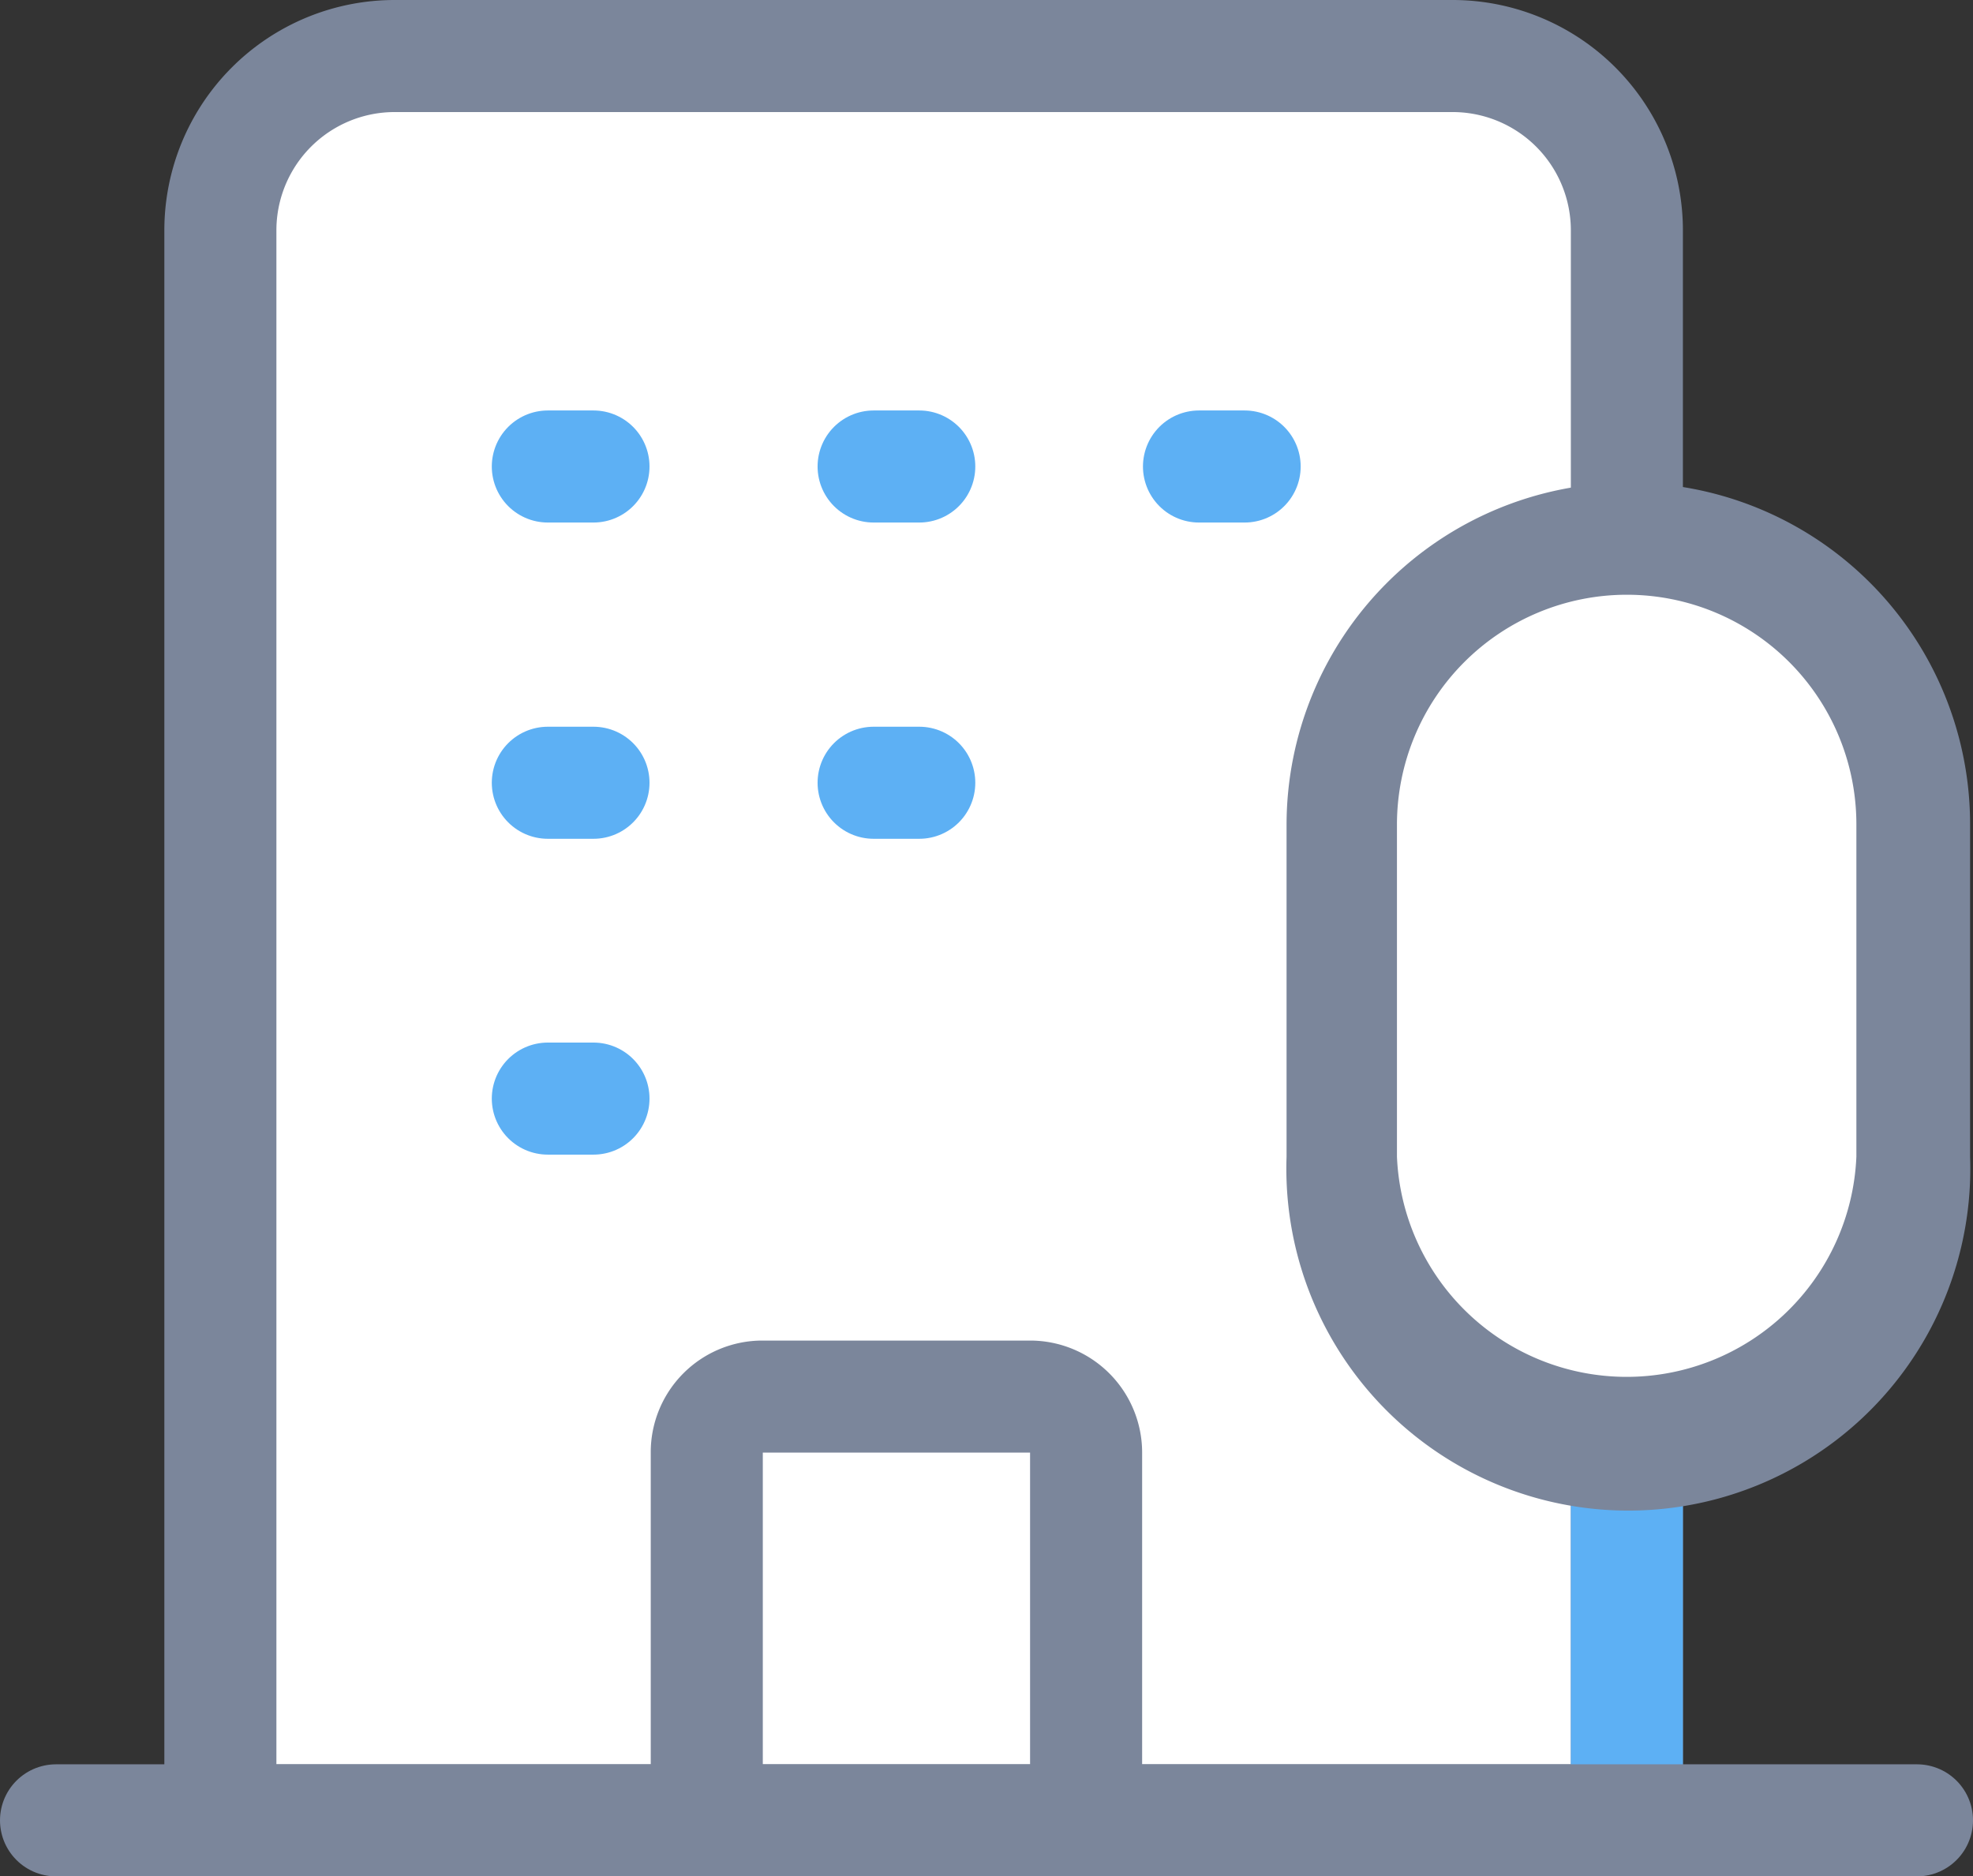 <svg xmlns="http://www.w3.org/2000/svg" viewBox="0 0 47.54 45.21"><rect x="0" y="0" width="47.54" height="45.21" fill="#333333" stroke="none"/><defs><style>.cls-1,.cls-2{fill:#fff;}.cls-1,.cls-5{stroke:#7b869b;}.cls-1,.cls-4,.cls-5{stroke-linecap:round;stroke-linejoin:round;stroke-width:2.7px;}.cls-3{fill:#7b869b;}.cls-4,.cls-5{fill:none;}.cls-4{stroke:#5db0f4;}</style></defs><g id="Layer_2" data-name="Layer 2"><g id="레이어_1" data-name="레이어 1"><path class="cls-1" d="M9.51,1.35H35a4.2,4.2,0,0,1,4.2,4.2V43.86a0,0,0,0,1,0,0H5.31a0,0,0,0,1,0,0V5.55a4.2,4.2,0,0,1,4.2-4.2Z"/><rect class="cls-2" x="17.03" y="33.62" width="9.14" height="10.21" rx="1.35"/><path class="cls-3" d="M24.82,35v7.51H18.38V35h6.44m0-2.7H18.38a2.69,2.69,0,0,0-2.7,2.7v7.51a2.7,2.7,0,0,0,2.7,2.7h6.44a2.7,2.7,0,0,0,2.7-2.7V35a2.7,2.7,0,0,0-2.7-2.7Z"/><line class="cls-4" x1="13.2" y1="11.24" x2="14.3" y2="11.24"/><line class="cls-4" x1="21.05" y1="11.24" x2="22.15" y2="11.24"/><line class="cls-4" x1="28.89" y1="11.24" x2="29.99" y2="11.24"/><line class="cls-4" x1="13.2" y1="18.86" x2="14.3" y2="18.86"/><line class="cls-4" x1="21.05" y1="18.86" x2="22.15" y2="18.86"/><line class="cls-4" x1="13.2" y1="26.47" x2="14.3" y2="26.47"/><line class="cls-4" x1="39.2" y1="25.41" x2="39.2" y2="43.09"/><path class="cls-2" d="M39.2,34.71a6.89,6.89,0,0,1-6.89-6.88v-8a6.89,6.89,0,1,1,13.77,0v8a6.87,6.87,0,0,1-6.88,6.88Z"/><path class="cls-3" d="M39.2,14.33a5.53,5.53,0,0,1,5.53,5.54v8a5.54,5.54,0,0,1-11.07,0v-8a5.54,5.54,0,0,1,5.54-5.54m0-2.7A8.25,8.25,0,0,0,31,19.87v8a8.24,8.24,0,1,0,16.47,0v-8a8.23,8.23,0,0,0-8.23-8.24Z"/><line class="cls-5" x1="1.35" y1="43.86" x2="46.19" y2="43.86"/></g></g></svg>
